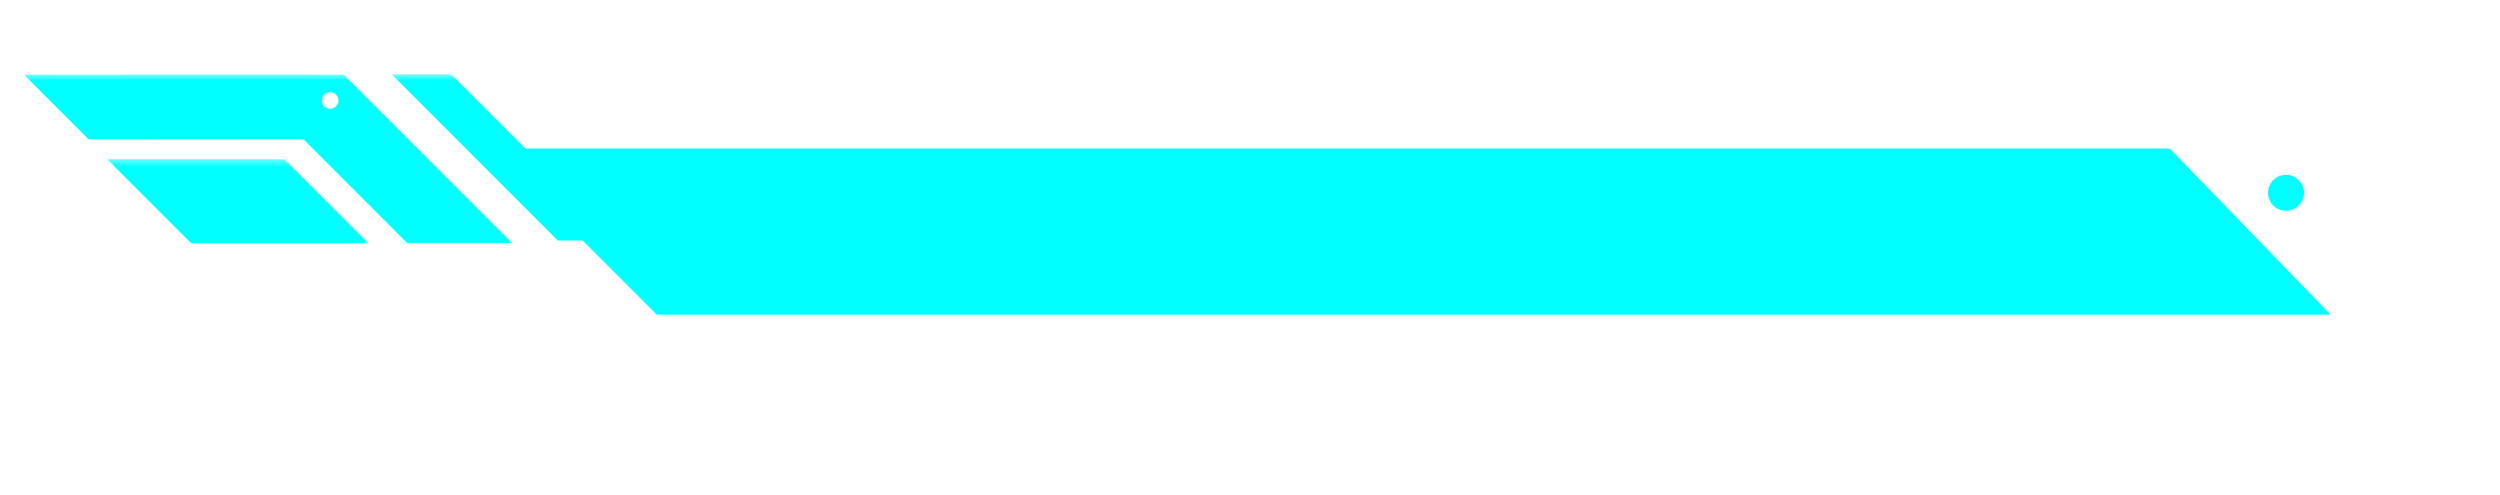 <svg width="202" height="40" viewBox="0 0 202 40" fill="none" xmlns="http://www.w3.org/2000/svg">
    <mask id="mask0_0_1" style="mask-type:luminance" maskUnits="userSpaceOnUse" x="7" y="12" width="24" height="8">
        <path d="M7.492 12.63H30.159V20H7.492V12.63Z" fill="white" />
    </mask>
    <g mask="url(#mask0_0_1)">
        <path d="M8.668 12.87L15.454 19.656H29.767L22.98 12.87H8.668Z" fill="#00FFFF" />
    </g>
    <mask id="mask1_0_1" style="mask-type:luminance" maskUnits="userSpaceOnUse" x="0" y="6" width="43" height="14">
        <path d="M0.824 6H42.158V20H0.824V6Z" fill="white" />
    </mask>
    <g mask="url(#mask1_0_1)">
        <path
            d="M1.934 6.026L7.163 11.255C9.152 11.25 17.84 11.24 24.512 11.24L32.908 19.641H41.382L27.767 6.026C27.35 6 1.934 6.026 1.934 6.026ZM26.678 8.792C26.309 8.792 26.006 8.495 26.006 8.12C26.006 7.75 26.309 7.453 26.678 7.453C27.048 7.453 27.35 7.75 27.35 8.12C27.35 8.495 27.048 8.792 26.678 8.792Z"
            fill="#00FFFF" />
    </g>
    <mask id="mask2_0_1" style="mask-type:luminance" maskUnits="userSpaceOnUse" x="30" y="6" width="21" height="14">
        <path d="M30.156 6H50.156V20H30.156V6Z" fill="white" />
    </mask>
    <g mask="url(#mask2_0_1)">
        <path d="M31.648 6L45.07 19.427H49.883L36.456 6H31.648Z" fill="#00FFFF" />
    </g>
    <g filter="url(#filter0_ddi_0_1)">
        <path
            d="M39.648 6L53.075 19.427L188.324 19.427L175.324 6L39.648 6ZM184.71 11.031C183.908 11.031 183.257 10.38 183.257 9.578C183.257 8.776 183.908 8.125 184.71 8.125C185.512 8.125 186.163 8.776 186.163 9.578C186.163 10.38 185.512 11.031 184.71 11.031Z"
            fill="#00FFFF" />
    </g>
    <defs>
        <filter id="filter0_ddi_0_1" x="26.648" y="0" width="174.676" height="39.427" filterUnits="userSpaceOnUse"
            color-interpolation-filters="sRGB">
            <feFlood flood-opacity="0" result="BackgroundImageFix" />
            <feColorMatrix in="SourceAlpha" type="matrix" values="0 0 0 0 0 0 0 0 0 0 0 0 0 0 0 0 0 0 127 0"
                result="hardAlpha" />
            <feOffset dy="7" />
            <feGaussianBlur stdDeviation="6.5" />
            <feColorMatrix type="matrix" values="0 0 0 0 0 0 0 0 0 0 0 0 0 0 0 0 0 0 0.3 0" />
            <feBlend mode="normal" in2="BackgroundImageFix" result="effect1_dropShadow_0_1" />
            <feColorMatrix in="SourceAlpha" type="matrix" values="0 0 0 0 0 0 0 0 0 0 0 0 0 0 0 0 0 0 127 0"
                result="hardAlpha" />
            <feOffset dy="2" />
            <feGaussianBlur stdDeviation="2" />
            <feColorMatrix type="matrix" values="0 0 0 0 0 0 0 0 0 0 0 0 0 0 0 0 0 0 0.4 0" />
            <feBlend mode="normal" in2="effect1_dropShadow_0_1" result="effect2_dropShadow_0_1" />
            <feBlend mode="normal" in="SourceGraphic" in2="effect2_dropShadow_0_1" result="shape" />
            <feColorMatrix in="SourceAlpha" type="matrix" values="0 0 0 0 0 0 0 0 0 0 0 0 0 0 0 0 0 0 127 0"
                result="hardAlpha" />
            <feOffset dy="-3" />
            <feComposite in2="hardAlpha" operator="arithmetic" k2="-1" k3="1" />
            <feColorMatrix type="matrix" values="0 0 0 0 0 0 0 0 0 0 0 0 0 0 0 0 0 0 0.2 0" />
            <feBlend mode="normal" in2="shape" result="effect3_innerShadow_0_1" />
        </filter>
    </defs>
</svg>